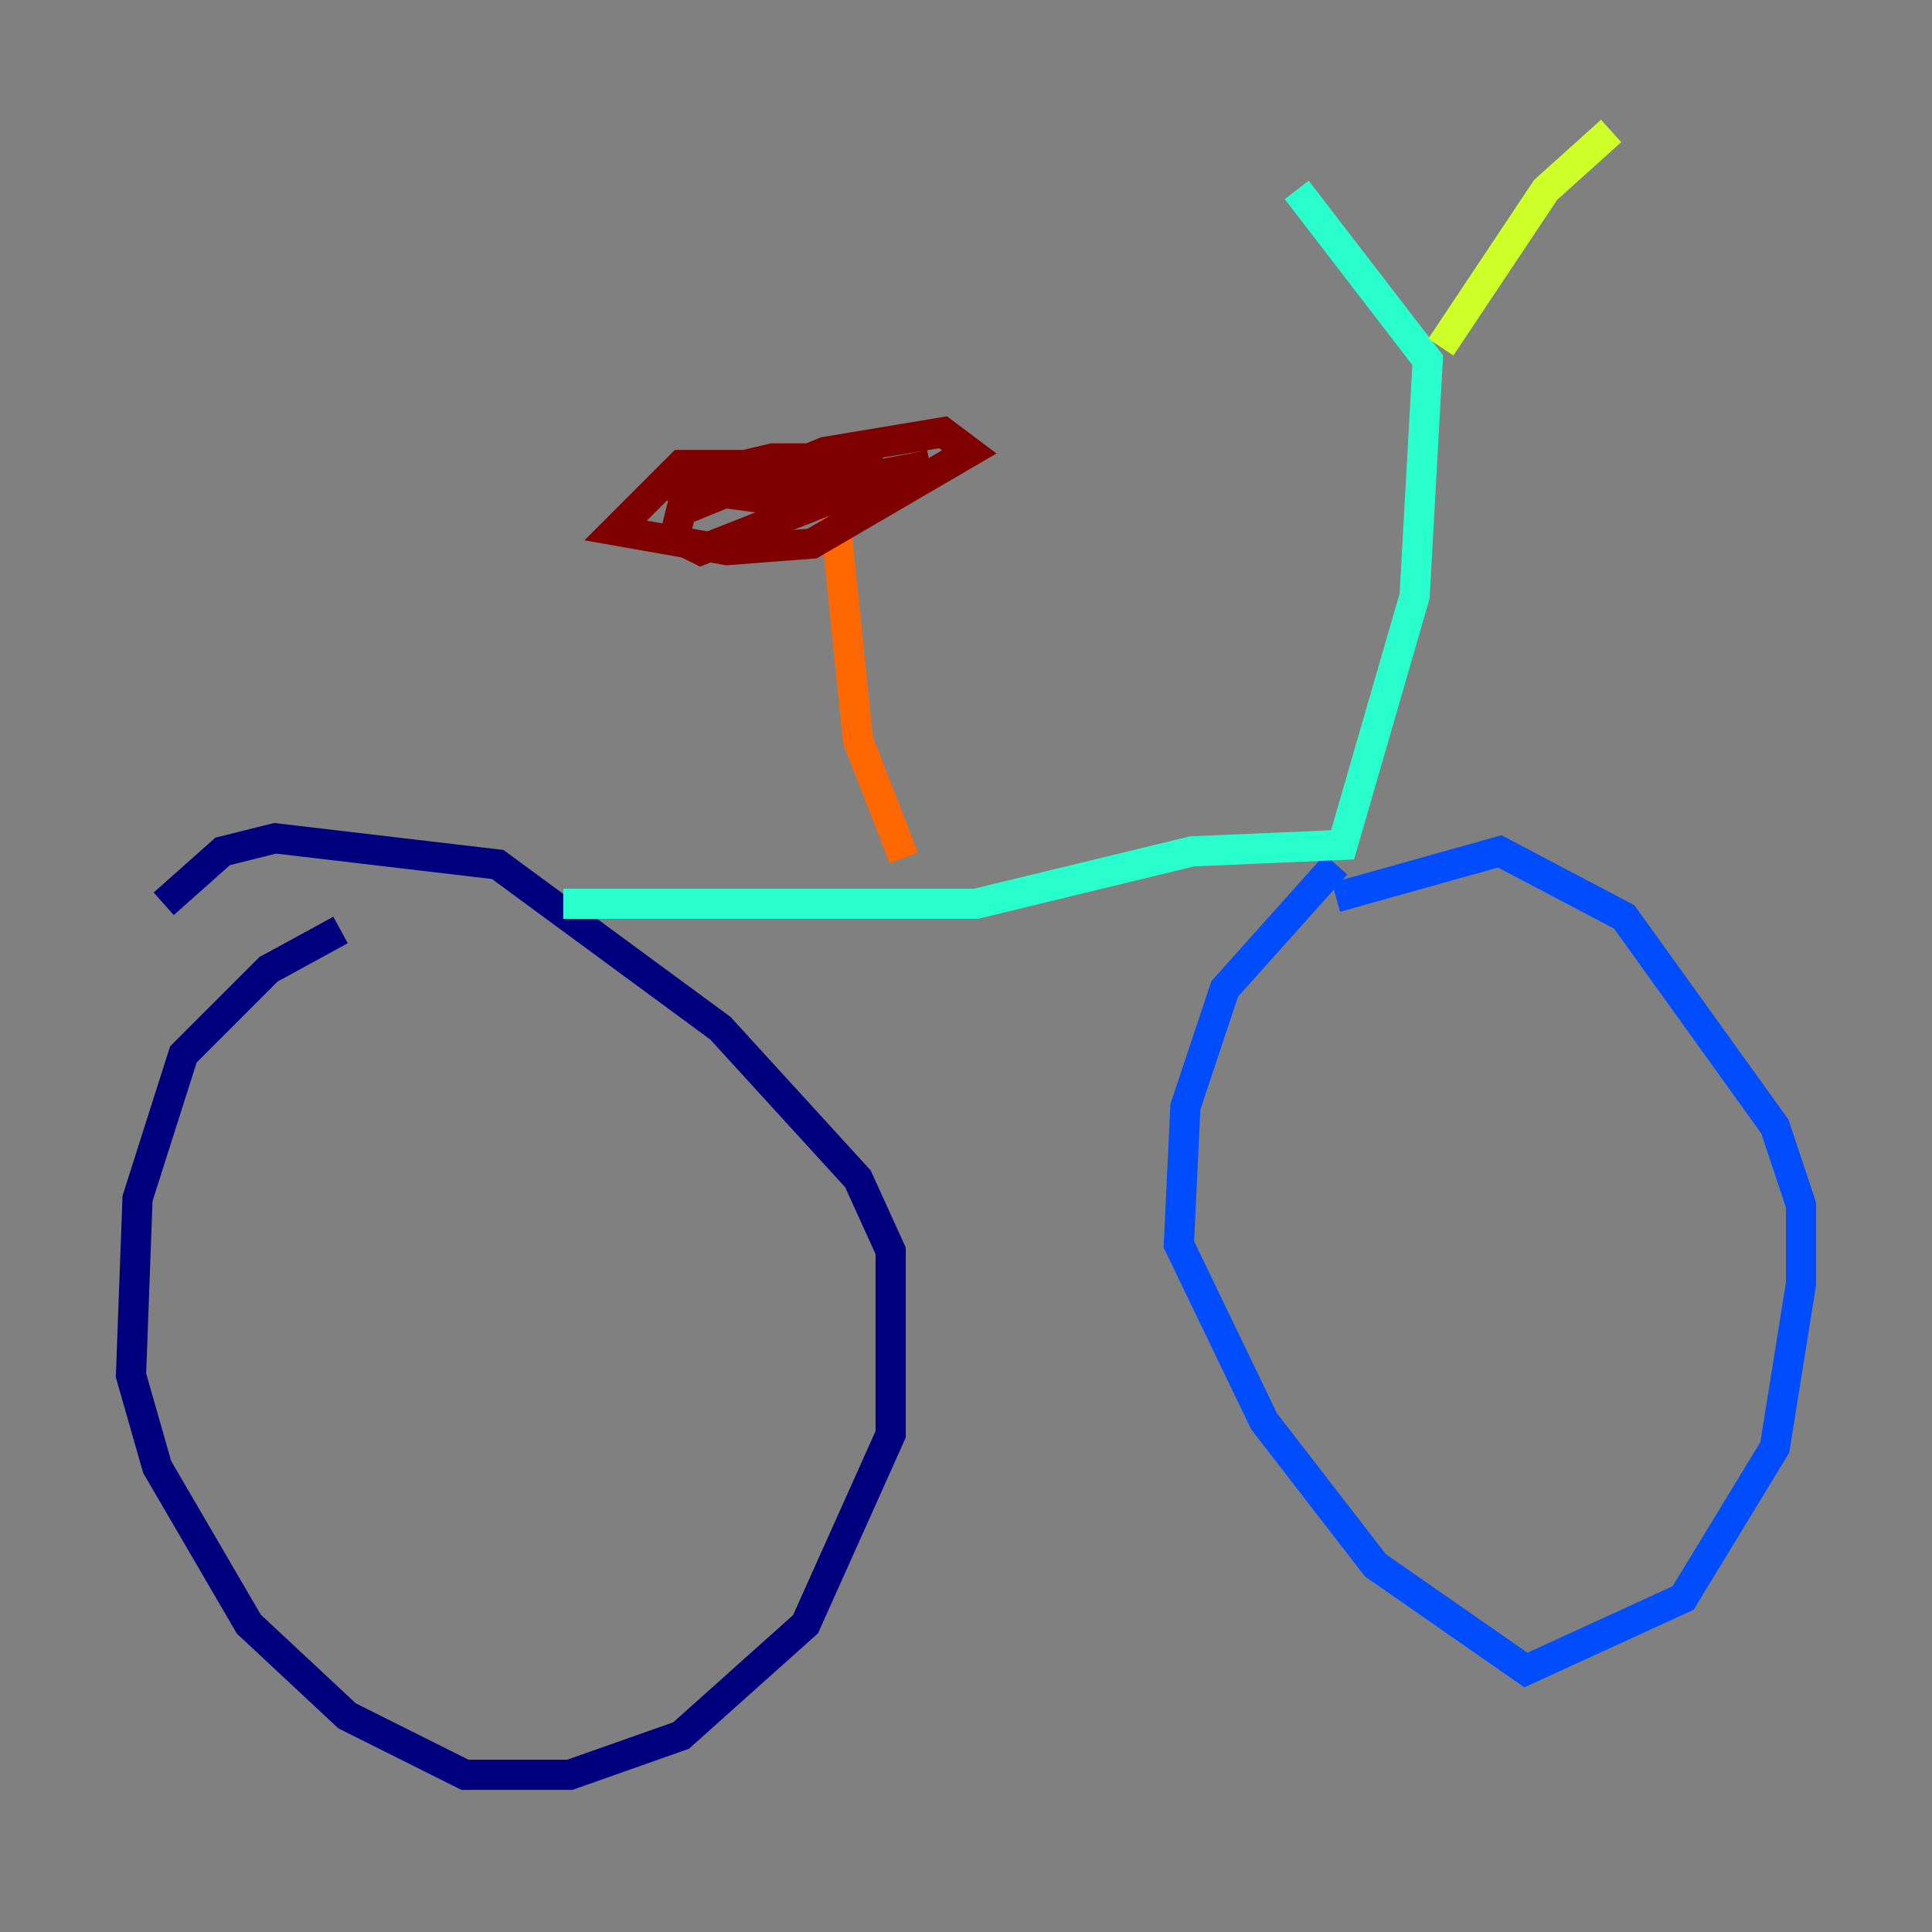 <?xml version="1.0" encoding="utf-8" ?>
<svg baseProfile="tiny" height="128" version="1.2" viewBox="0,0,128,128" width="128" xmlns="http://www.w3.org/2000/svg" xmlns:ev="http://www.w3.org/2001/xml-events" xmlns:xlink="http://www.w3.org/1999/xlink"><rect x="0" y="0" width="128" height="128" fill="#808080" stroke="none"/><defs /><polyline fill="none" points="22.563,61.614 17.79,64.217 12.149,69.858 9.112,79.403 8.678,91.119 10.414,97.193 16.488,107.607 22.997,113.681 30.807,117.586 37.749,117.586 45.125,114.983 53.37,107.607 59.01,95.024 59.01,82.875 56.841,78.102 47.729,68.122 32.976,57.275 18.224,55.539 14.752,56.407 10.848,59.878" stroke="#00007f" stroke-width="2" /><polyline fill="none" points="88.515,57.275 81.139,65.519 78.536,73.329 78.102,82.441 83.742,94.156 91.119,103.702 101.098,110.644 111.512,105.871 117.586,95.891 119.322,85.044 119.322,79.837 117.586,74.63 107.607,60.746 99.363,56.407 88.515,59.444" stroke="#004cff" stroke-width="2" /><polyline fill="none" points="37.315,59.878 64.651,59.878 78.969,56.407 88.949,55.973 93.722,39.485 94.59,23.864 85.912,12.583" stroke="#29ffcd" stroke-width="2" /><polyline fill="none" points="95.458,22.997 102.4,12.583 106.739,8.678" stroke="#cdff29" stroke-width="2" /><polyline fill="none" points="59.878,56.841 56.841,49.031 55.105,32.108" stroke="#ff6700" stroke-width="2" /><polyline fill="none" points="55.105,30.807 45.125,30.807 40.786,35.146 48.163,36.447 53.803,36.014 64.217,29.939 62.481,28.637 54.671,29.939 45.125,33.844 44.691,35.58 46.427,36.447 58.576,31.675 56.841,30.373 51.2,30.373 43.824,32.108 50.332,32.976 61.614,30.807" stroke="#7f0000" stroke-width="2" /></svg>